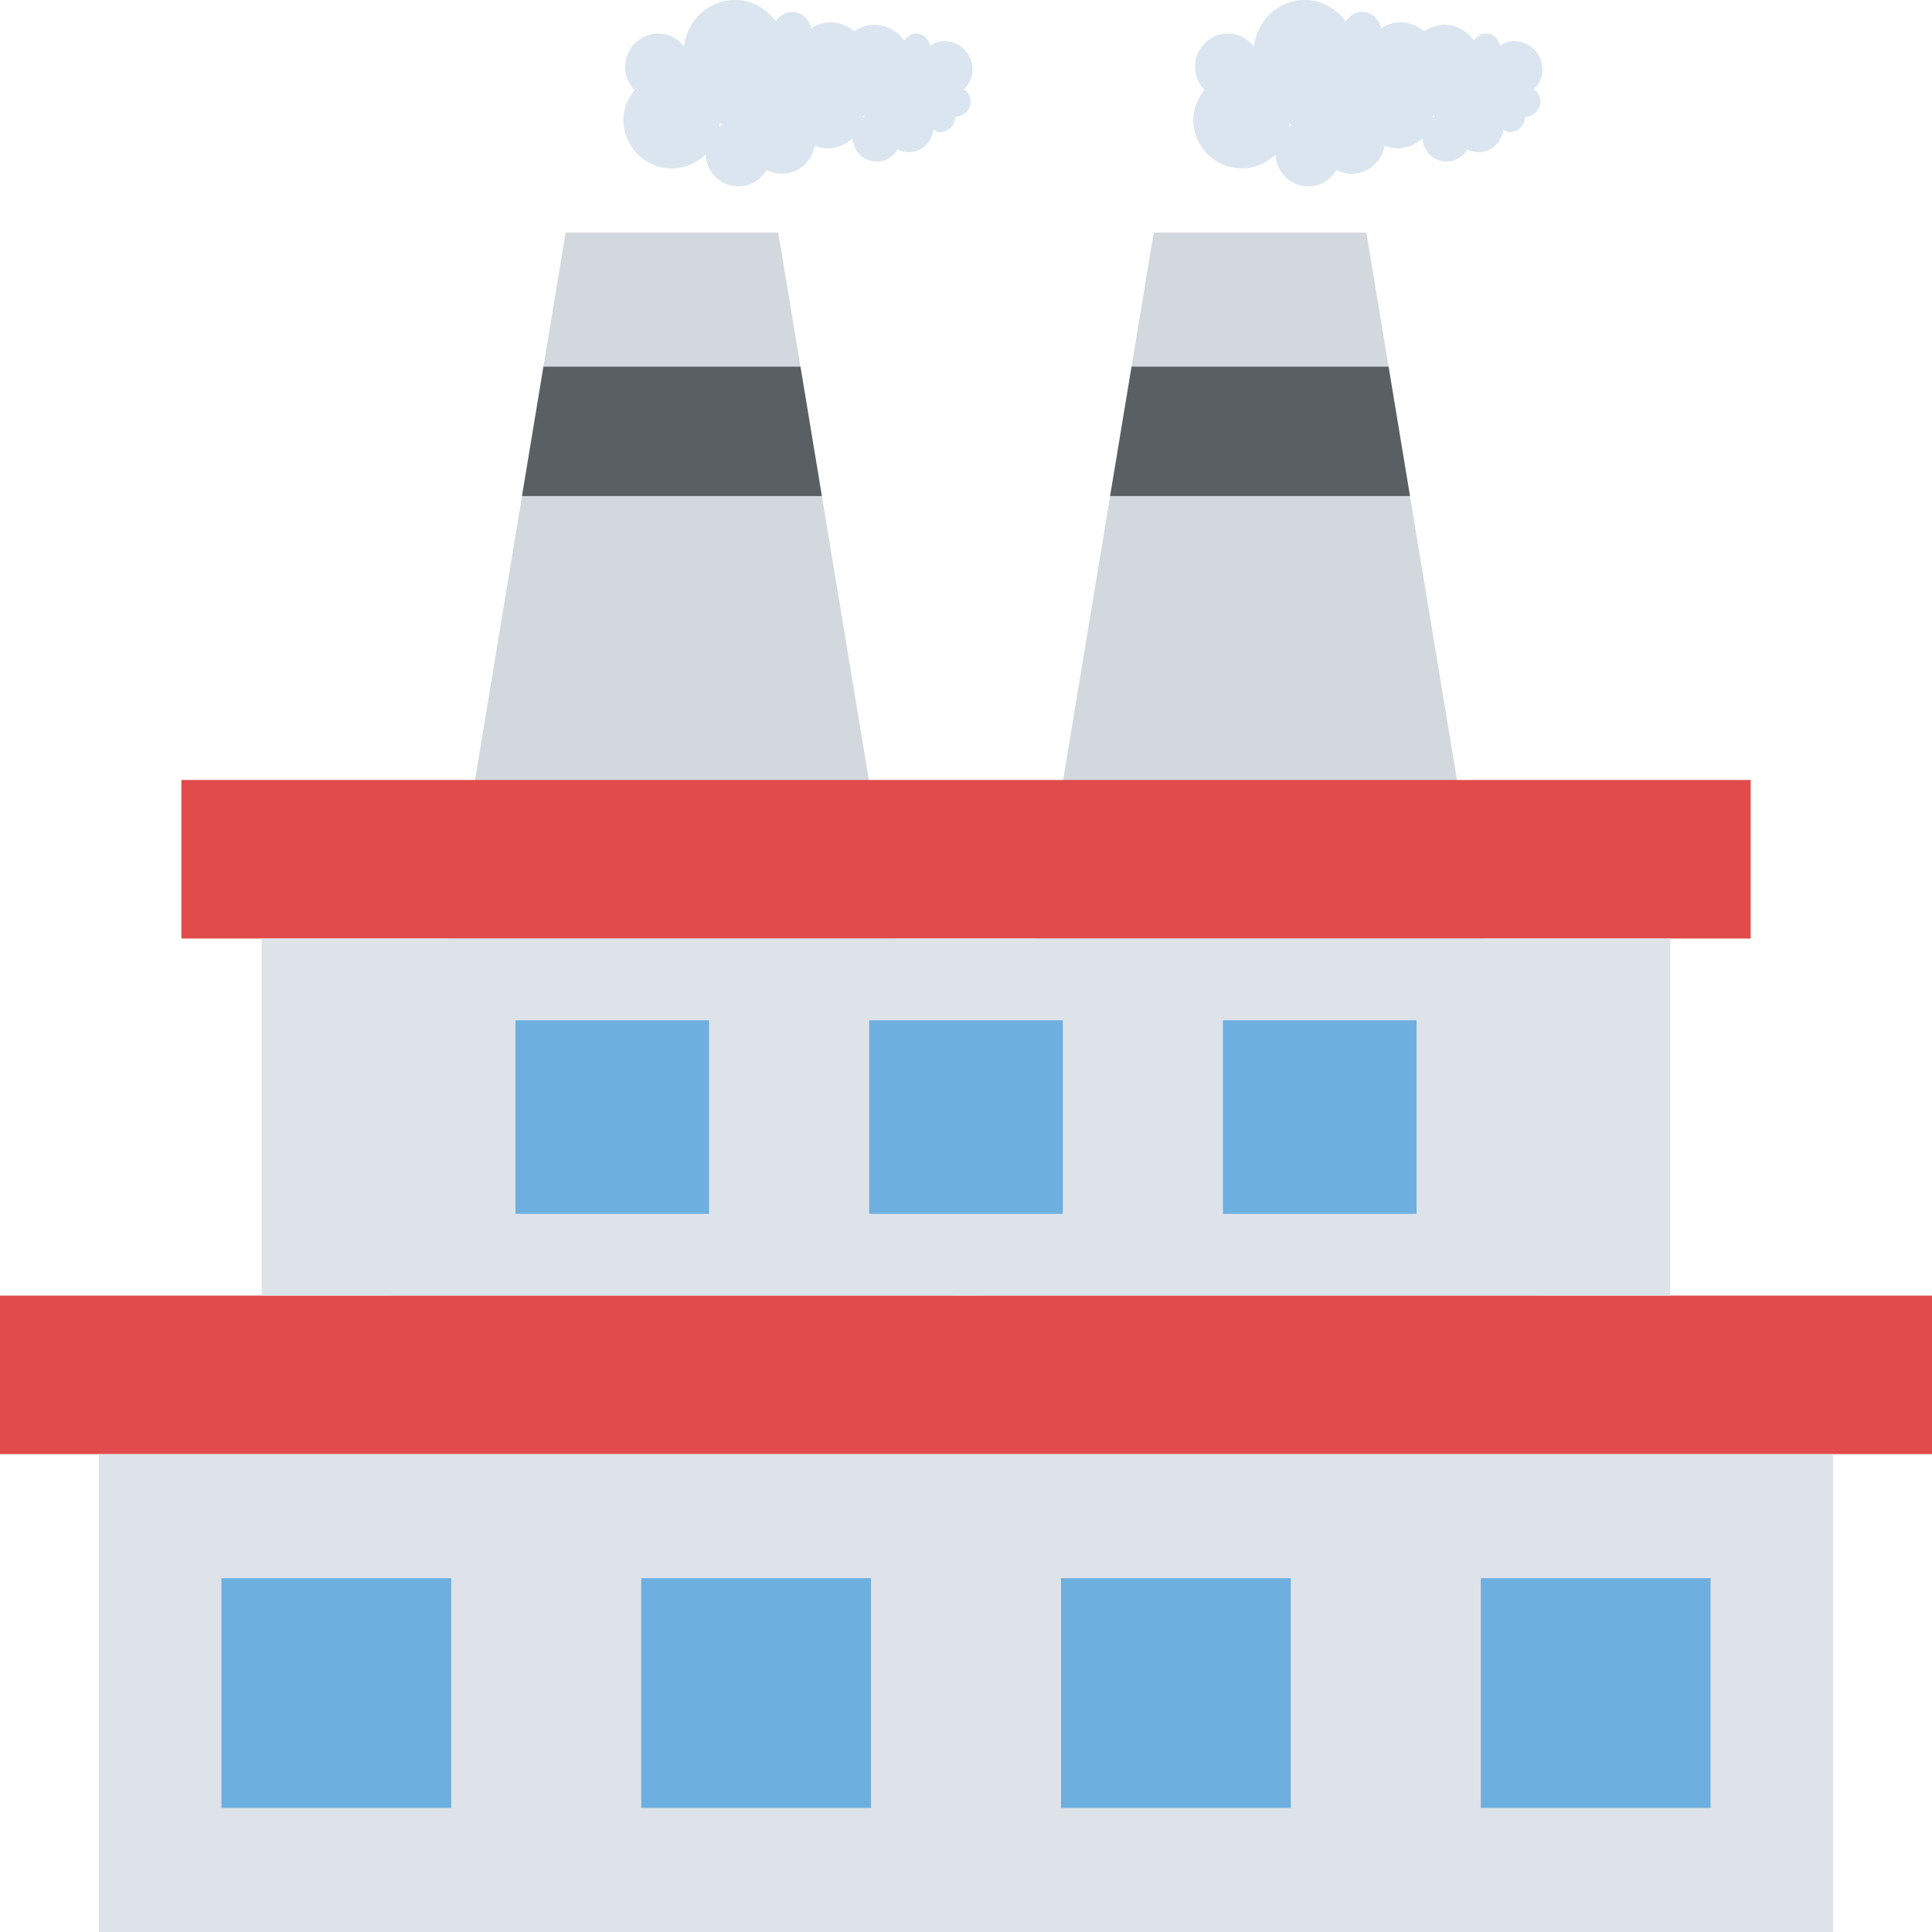 <?xml version="1.0" encoding="utf-8"?>
<!-- Generator: Adobe Illustrator 21.1.0, SVG Export Plug-In . SVG Version: 6.00 Build 0)  -->
<svg version="1.1" id="Layer_1" xmlns="http://www.w3.org/2000/svg" xmlns:xlink="http://www.w3.org/1999/xlink" x="0px" y="0px"
	 viewBox="0 0 32 32" style="enable-background:new 0 0 32 32;" xml:space="preserve">
<style type="text/css">
	.st0{fill:#8F6D52;}
	.st1{fill:#7FB241;}
	.st2{fill:#A5856D;}
	.st3{fill:#FFFFFF;}
	.st4{fill:#7FB239;}
	.st5{fill:#45CBEA;}
	.st6{fill:#5A5F63;}
	.st7{fill:#8BC540;}
	.st8{fill:#E14B4B;}
	.st9{fill:#F3C432;}
	.st10{fill:#FFD83B;}
	.st11{fill:#DAE5EF;}
	.st12{fill:#E24B4B;}
	.st13{fill:#3E4347;}
	.st14{fill:#5B5F63;}
	.st15{fill:#6DAFDF;}
	.st16{fill:#9A795F;}
	.st17{fill:#997960;}
	.st18{fill:#FFD93B;}
	.st19{fill:#E2E2E1;}
	.st20{fill:#3F4347;}
	.st21{opacity:0.02;fill:#2F3133;}
	.st22{fill:#E9EFF4;}
	.st23{fill:#DEE4E9;}
	.st24{fill:#F4C534;}
	.st25{fill:#BBC7D1;}
	.st26{fill:#DDE3E9;}
	.st27{fill:#E8EBEE;}
	.st28{fill:#DDDDDC;}
	.st29{fill:#F4F4F4;}
	.st30{fill:#777B7E;}
	.st31{opacity:0.1;fill:#231F20;}
	.st32{fill:#E574AC;}
	.st33{fill:#428DC3;}
	.st34{fill:#4CC6E5;}
	.st35{fill:#E8EFF3;}
	.st36{fill:#8E6D53;}
	.st37{fill:#719C40;}
	.st38{fill:url(#XMLID_3_);}
	.st39{fill:#FFF100;}
	.st40{fill:#9FDCF8;}
	.st41{fill:#27B2CC;}
	.st42{fill:#CBD6E0;}
	.st43{fill:#BF3333;}
	.st44{fill:#D03F3F;}
	.st45{fill:#5CA3D9;}
	.st46{fill:#CE7629;}
	.st47{fill:#E18823;}
	.st48{fill:#A4856D;}
	.st49{fill:#7BA740;}
	.st50{fill:#F29A2E;}
	.st51{fill:#F2F2F2;}
	.st52{fill:#83B844;}
	.st53{fill:#8BC04C;}
	.st54{fill:#7A5B44;}
	.st55{fill:#8CC63E;}
	.st56{fill:#89664C;}
	.st57{fill:#65B1EF;}
	.st58{fill:#4D98D2;}
	.st59{fill:#BAC6D0;}
	.st60{fill:#7AA440;}
	.st61{fill:#ACB9C1;}
	.st62{fill:#E8AF2A;}
	.st63{fill:#D03F3E;}
	.st64{fill:#DF8726;}
	.st65{fill:#DF9D27;}
	.st66{fill:#D3D9DD;}
	.st67{fill:none;stroke:#FFFFFF;stroke-width:2.5;stroke-linecap:round;stroke-linejoin:round;stroke-miterlimit:10;}
	.st68{fill:#FCD91A;}
	.st69{opacity:0.05;fill:#3F4347;}
	.st70{fill:#5F6469;}
	.st71{fill:#64696E;}
	.st72{fill:#939799;}
	.st73{fill:#6F7378;}
	.st74{fill:#D2D8DD;}
	.st75{fill:#4E99D2;}
	.st76{fill:#7B8B92;}
	.st77{fill:#38C0DC;}
	.st78{opacity:0.2;}
	.st79{fill:#FDE7AA;}
	.st80{fill:#FFDC96;}
	.st81{fill:#64892F;}
	.st82{fill:#E9B02C;}
</style>
<g id="XMLID_4866_">
	<g id="XMLID_4865_">
		<g id="XMLID_4864_">
			<polygon id="XMLID_4851_" class="st74" points="15.805,21.459 6.454,21.459 9.369,3.852 12.89,3.852 			"/>
			<polygon id="XMLID_4880_" class="st6" points="13.613,8.216 13.258,6.073 9.001,6.073 8.646,8.216 			"/>
		</g>
		<g id="XMLID_4856_">
			<polygon id="XMLID_4863_" class="st74" points="25.546,21.459 16.195,21.459 19.11,3.852 22.631,3.852 			"/>
			<polygon id="XMLID_4862_" class="st6" points="23.354,8.216 22.999,6.073 18.742,6.073 18.387,8.216 			"/>
		</g>
	</g>
	<rect id="XMLID_4735_" y="21.459" class="st8" width="32" height="2.626"/>
	<rect id="XMLID_4839_" x="1.638" y="24.086" class="st26" width="28.725" height="7.914"/>
	<rect id="XMLID_4845_" x="3.004" y="12.919" class="st8" width="25.993" height="2.626"/>
	<rect id="XMLID_4840_" x="4.334" y="15.545" class="st26" width="23.332" height="5.914"/>
	<g id="XMLID_4846_">
		<rect id="XMLID_4826_" x="3.668" y="26.14" class="st15" width="3.805" height="3.805"/>
		<rect id="XMLID_4848_" x="10.621" y="26.14" class="st15" width="3.805" height="3.805"/>
		<rect id="XMLID_4849_" x="17.574" y="26.14" class="st15" width="3.805" height="3.805"/>
		<rect id="XMLID_4850_" x="24.527" y="26.14" class="st15" width="3.805" height="3.805"/>
	</g>
	<g id="XMLID_4855_">
		<rect id="XMLID_4861_" x="8.538" y="16.899" class="st15" width="3.206" height="3.206"/>
		<rect id="XMLID_4860_" x="14.397" y="16.899" class="st15" width="3.206" height="3.206"/>
		<rect id="XMLID_4857_" x="20.256" y="16.899" class="st15" width="3.206" height="3.206"/>
	</g>
	<path id="XMLID_4875_" class="st11" d="M16.107,1.147c0-0.257-0.208-0.466-0.466-0.466c-0.087,0-0.164,0.03-0.233,0.072
		c-0.029-0.11-0.113-0.198-0.232-0.198c-0.086,0-0.151,0.05-0.198,0.115c-0.115-0.153-0.29-0.259-0.497-0.259
		c-0.125,0-0.234,0.045-0.33,0.108c-0.109-0.089-0.243-0.15-0.395-0.15c-0.118,0-0.223,0.041-0.318,0.098
		c-0.04-0.149-0.155-0.27-0.317-0.27c-0.118,0-0.206,0.068-0.27,0.156C12.694,0.144,12.456,0,12.174,0
		c-0.443,0-0.795,0.339-0.844,0.77c-0.101-0.127-0.25-0.214-0.425-0.214c-0.304,0-0.551,0.247-0.551,0.551
		c0,0.15,0.061,0.285,0.157,0.384c-0.11,0.137-0.186,0.305-0.186,0.494c0,0.444,0.36,0.803,0.803,0.803
		c0.218,0,0.414-0.088,0.559-0.229c0.013,0.293,0.25,0.528,0.546,0.528c0.2,0,0.368-0.112,0.464-0.272
		c0.076,0.037,0.159,0.063,0.25,0.063c0.278,0,0.496-0.202,0.549-0.464c0.067,0.027,0.14,0.043,0.216,0.043
		c0.16,0,0.304-0.065,0.41-0.168c0.009,0.215,0.184,0.387,0.401,0.387c0.147,0,0.27-0.082,0.341-0.2
		c0.056,0.027,0.117,0.046,0.184,0.046c0.216,0,0.388-0.165,0.413-0.375c0.034,0.016,0.062,0.042,0.102,0.042
		c0.142,0,0.257-0.115,0.257-0.256c0.142,0,0.257-0.115,0.257-0.257c0-0.085-0.048-0.15-0.112-0.197
		C16.053,1.395,16.107,1.278,16.107,1.147z M11.909,2.103c0.003-0.021,0.011-0.041,0.013-0.062c0.013,0.01,0.026,0.019,0.04,0.027
		C11.943,2.079,11.926,2.091,11.909,2.103z M14.287,1.954c0.002-0.015,0.008-0.03,0.009-0.045c0.01,0.007,0.019,0.014,0.029,0.02
		C14.312,1.936,14.299,1.945,14.287,1.954z"/>
	<path id="XMLID_4867_" class="st11" d="M25.546,1.147c0-0.257-0.208-0.466-0.466-0.466c-0.087,0-0.164,0.03-0.233,0.072
		c-0.029-0.11-0.113-0.198-0.232-0.198c-0.086,0-0.151,0.05-0.198,0.115c-0.115-0.153-0.29-0.259-0.497-0.259
		c-0.125,0-0.234,0.045-0.33,0.108c-0.109-0.089-0.243-0.15-0.395-0.15c-0.118,0-0.223,0.041-0.318,0.098
		c-0.04-0.149-0.155-0.27-0.317-0.27c-0.118,0-0.206,0.068-0.27,0.156C22.133,0.144,21.895,0,21.613,0
		c-0.443,0-0.795,0.339-0.844,0.77c-0.101-0.127-0.25-0.214-0.425-0.214c-0.304,0-0.551,0.247-0.551,0.551
		c0,0.15,0.061,0.285,0.157,0.384c-0.11,0.137-0.186,0.305-0.186,0.494c0,0.444,0.36,0.803,0.803,0.803
		c0.218,0,0.414-0.088,0.559-0.229c0.013,0.293,0.25,0.528,0.546,0.528c0.2,0,0.368-0.112,0.464-0.272
		c0.076,0.037,0.159,0.063,0.25,0.063c0.278,0,0.496-0.202,0.549-0.464c0.067,0.027,0.14,0.043,0.216,0.043
		c0.16,0,0.304-0.065,0.41-0.168c0.009,0.215,0.184,0.387,0.401,0.387c0.147,0,0.27-0.082,0.341-0.2
		c0.056,0.027,0.117,0.046,0.184,0.046c0.216,0,0.388-0.165,0.413-0.375c0.034,0.016,0.062,0.042,0.102,0.042
		c0.142,0,0.257-0.115,0.257-0.256c0.142,0,0.257-0.115,0.257-0.257c0-0.085-0.048-0.15-0.112-0.197
		C25.491,1.395,25.546,1.278,25.546,1.147z M21.347,2.103c0.003-0.021,0.011-0.041,0.013-0.062c0.013,0.01,0.026,0.019,0.04,0.027
		C21.382,2.079,21.364,2.091,21.347,2.103z M23.725,1.954c0.002-0.015,0.008-0.03,0.009-0.045c0.01,0.007,0.019,0.014,0.029,0.02
		C23.75,1.936,23.737,1.945,23.725,1.954z"/>
</g>
</svg>
